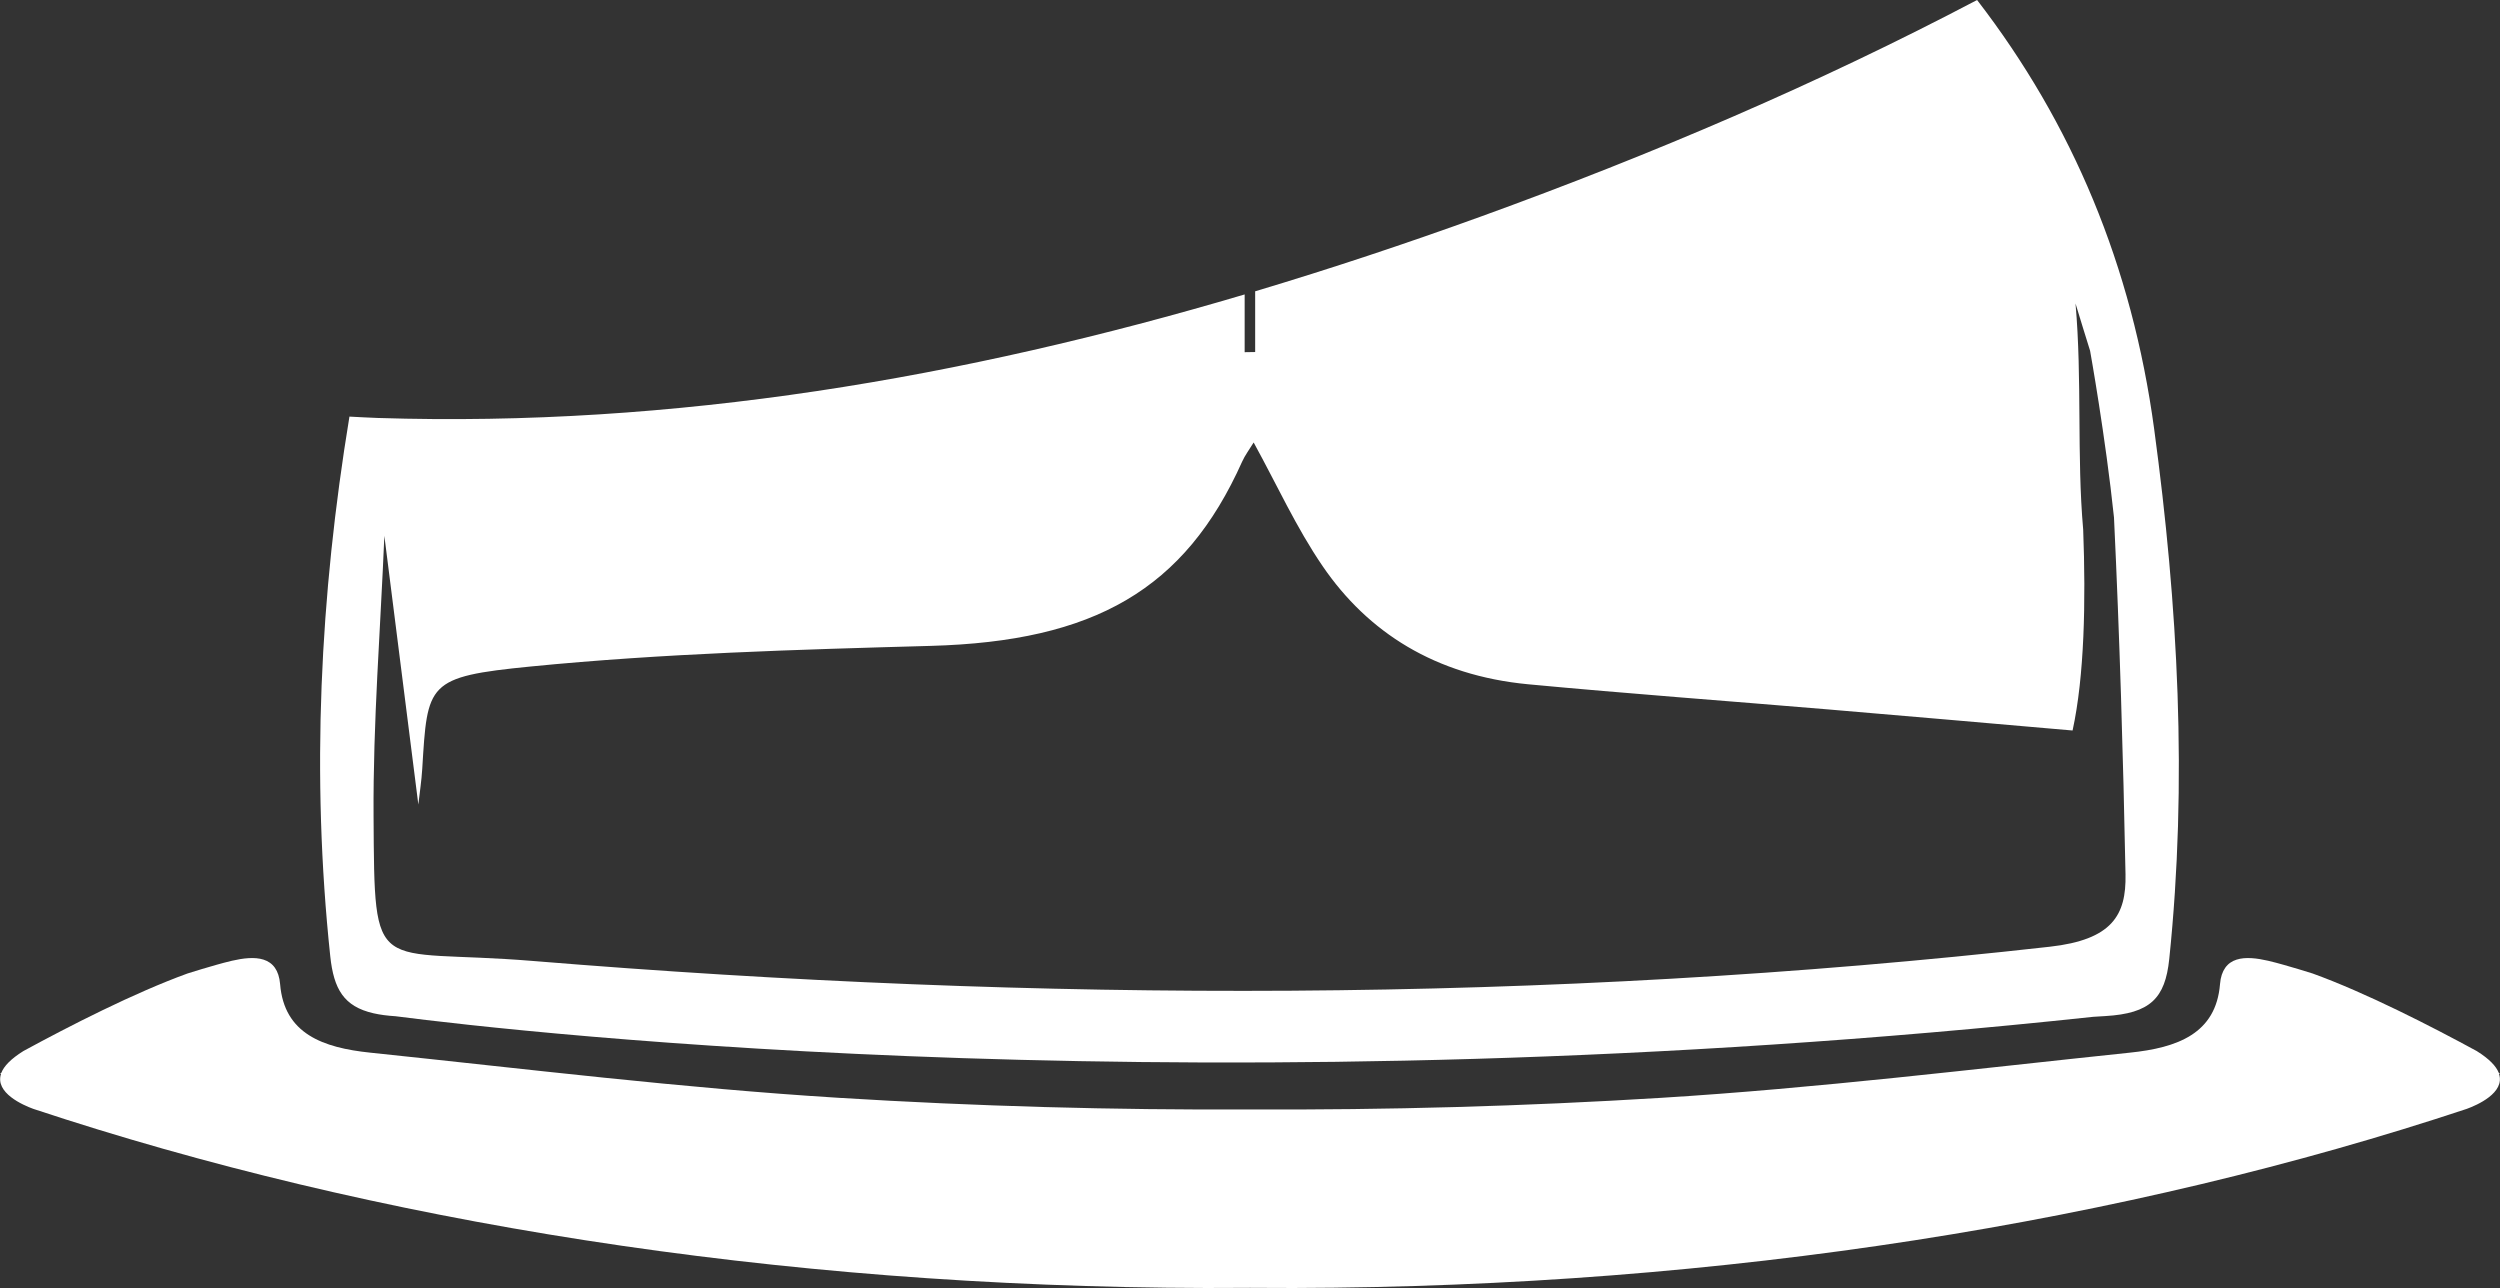 <svg version="1.1" id="图层_1" x="0px" y="0px" width="106.307px" height="54.77px" viewBox="0 0 106.307 54.77" enable-background="new 0 0 106.307 54.77" xml:space="preserve" xmlns="http://www.w3.org/2000/svg" xmlns:xlink="http://www.w3.org/1999/xlink" xmlns:xml="http://www.w3.org/XML/1998/namespace">
  <rect x="0" y="0" width="106.307" height="54.77" fill="#333333" stroke="none"/>
  <g>
    <path fill="#FFFFFF" d="M106.264,45.662c0.271,0.81-0.943,1.335-1.369,1.49c-14.419,4.784-31.524,7.574-49.881,7.617
		c-0.581,0-1.164-0.001-1.746-0.006c-0.037-0.001-0.074-0.001-0.113-0.001c-0.037,0-0.075,0-0.113,0.001
		c-0.582,0.005-1.164,0.006-1.746,0.006c-18.355-0.043-35.461-2.833-49.881-7.617c-0.426-0.155-1.641-0.68-1.37-1.49
		C0.03,45.657,0.016,45.652,0,45.646c0.018-0.008,0.039-0.018,0.057-0.027c0.109-0.277,0.393-0.586,0.938-0.926
		c1.965-1.069,4.724-2.48,6.979-3.298c0.408-0.127,0.817-0.253,1.228-0.368c0.815-0.225,1.997-0.573,2.488,0.127
		c0.117,0.167,0.196,0.393,0.221,0.693c0.171,2.115,1.824,2.706,3.834,2.915c6.637,0.693,13.267,1.509,19.932,1.921
		c5.834,0.36,11.66,0.521,17.479,0.494c5.82,0.026,11.646-0.134,17.479-0.494c6.664-0.412,13.295-1.227,19.932-1.921
		c2.01-0.209,3.662-0.8,3.834-2.915c0.023-0.301,0.104-0.526,0.221-0.693c0.49-0.7,1.672-0.352,2.485-0.127
		c0.412,0.115,0.822,0.241,1.23,0.368c2.256,0.817,5.014,2.229,6.979,3.298c0.545,0.34,0.828,0.648,0.938,0.926
		c0.018,0.01,0.039,0.02,0.055,0.027C106.293,45.652,106.279,45.657,106.264,45.662z" class="color c1"/>
    <path fill="#FFFFFF" d="M91.601,18.243C90.665,11.319,88.13,5.264,84.071,0c-6.75,3.552-13.814,6.567-21.094,9.206
		c-3.181,1.152-6.382,2.216-9.604,3.181c0,0.86,0,1.722,0,2.582c-0.149,0.003-0.298,0.004-0.447,0.007c0-0.818,0-1.638,0-2.456
		c-11.972,3.549-24.237,5.656-36.862,5.253c-0.4-0.013-0.803-0.038-1.205-0.058c-1.254,7.623-1.631,15.248-0.816,22.943
		c0.148,1.406,0.579,2.14,1.84,2.43h0.002c0.271,0.062,0.582,0.103,0.935,0.125c5.505,0.71,34.783,4.035,72.185,0.025
		c0.174-0.011,0.346-0.022,0.52-0.032c1.906-0.113,2.543-0.75,2.717-2.423C93.024,33.239,92.616,25.758,91.601,18.243z
		 M87.159,40.258c-21.481,2.415-43,2.369-64.499,0.605c-6.821-0.56-6.731,0.858-6.775-6.17c-0.025-3.969,0.295-7.939,0.459-11.908
		l1.445,11.426c0.057-0.504,0.135-1.007,0.166-1.512c0.223-3.652,0.182-3.92,4.617-4.358c5.631-0.555,11.328-0.718,17.004-0.876
		c6.952-0.193,10.805-2.389,13.244-7.836c0.119-0.267,0.306-0.512,0.489-0.813c0.995,1.809,1.806,3.609,2.934,5.259
		c1.921,2.811,4.788,4.649,8.745,5.023c4.254,0.4,8.52,0.712,12.78,1.071c3.287,0.277,6.58,0.565,10.364,0.894
		c0.503-2.308,0.567-5.486,0.451-8.542c-0.276-3.135-0.04-6.359-0.326-9.616c0.216,0.72,0.425,1.378,0.62,2.012
		c0.001,0.004,0.658,3.666,1.016,7.089c0.24,5.057,0.391,10.117,0.49,15.179C90.417,38.919,89.813,39.961,87.159,40.258z" class="color c1"/>
  </g>
</svg>
